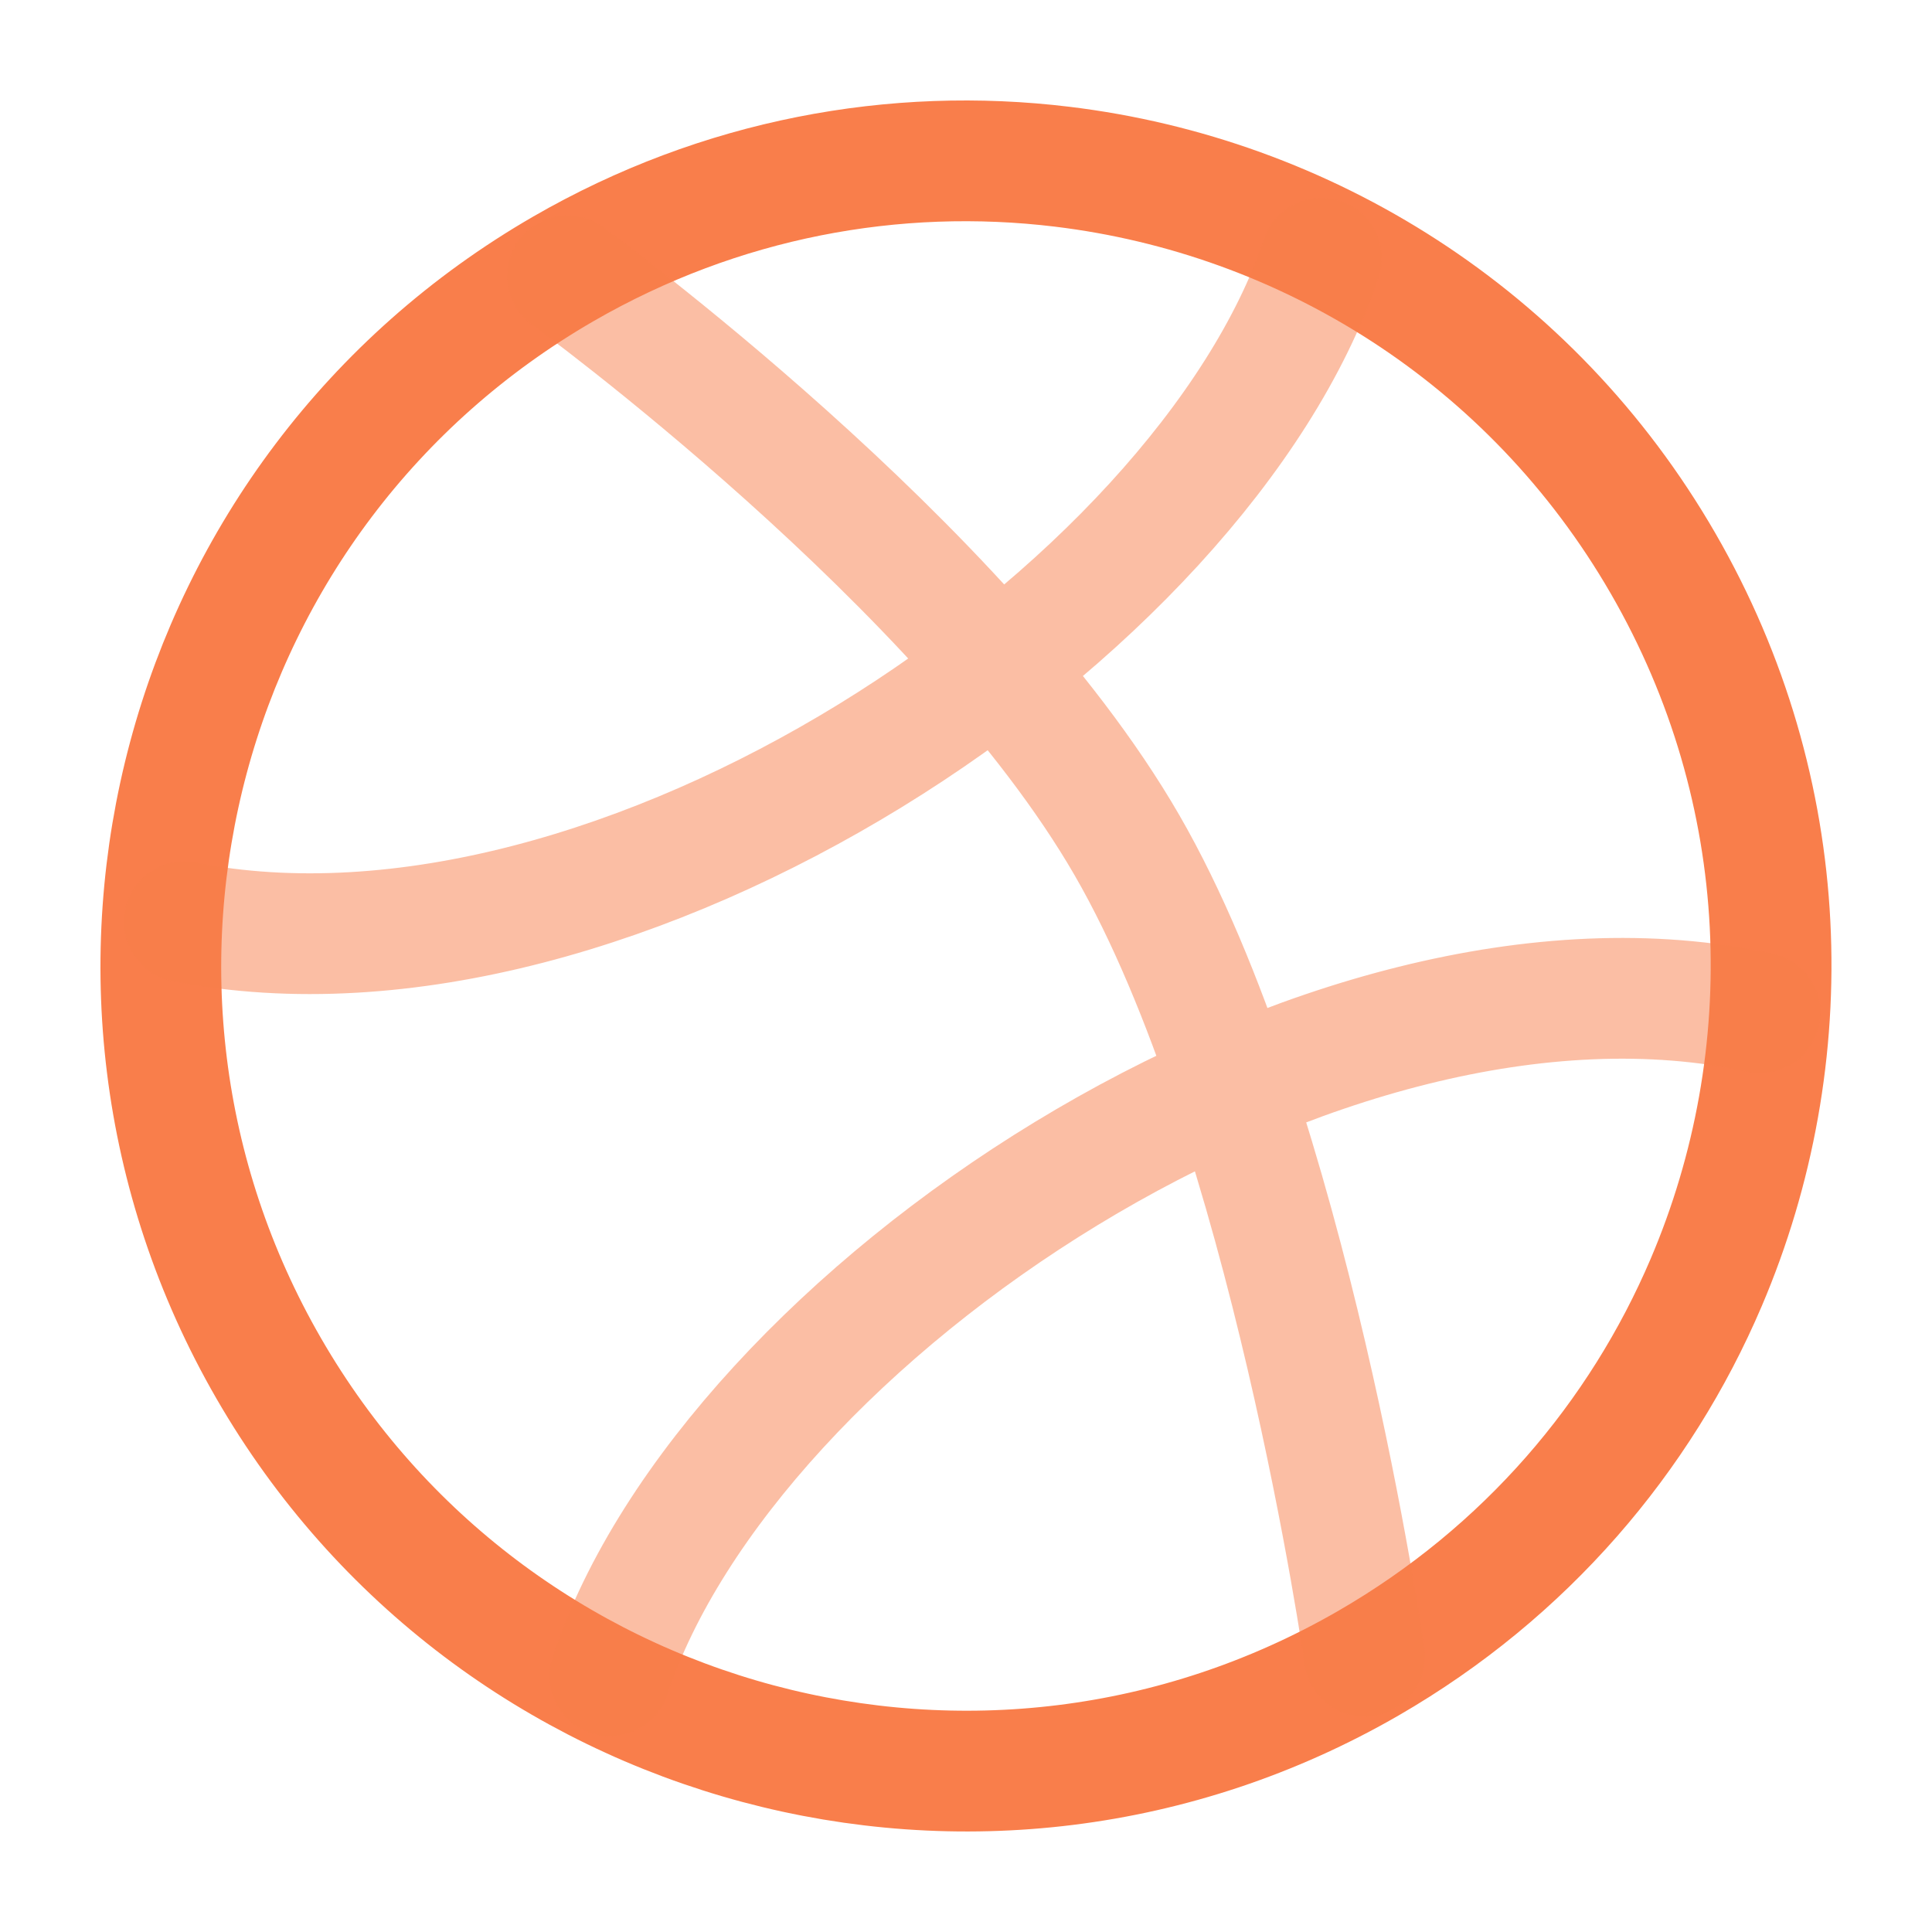 <!DOCTYPE svg PUBLIC "-//W3C//DTD SVG 1.1//EN" "http://www.w3.org/Graphics/SVG/1.1/DTD/svg11.dtd">
<!-- Uploaded to: SVG Repo, www.svgrepo.com, Transformed by: SVG Repo Mixer Tools -->
<svg width="800px" height="800px" viewBox="0 0 24 24" fill="none" xmlns="http://www.w3.org/2000/svg">
<g id="SVGRepo_bgCarrier" stroke-width="0"/>
<g id="SVGRepo_tracerCarrier" stroke-linecap="round" stroke-linejoin="round"/>
<g id="SVGRepo_iconCarrier"> <path d="M3.339 17C6.101 21.783 12.217 23.421 17 20.66C18.949 19.534 20.377 17.851 21.196 15.929C22.387 13.134 22.296 9.833 20.66 7C19.024 4.166 16.211 2.436 13.195 2.071C11.12 1.819 8.949 2.214 7 3.339C2.217 6.101 0.578 12.217 3.339 17Z" stroke="#f97e4b" stroke-width="1.5"/> <path opacity="0.5" d="M16.95 20.573C16.95 20.573 16.011 13.982 14 10.5C11.99 7.018 7.05 3.427 7.05 3.427M7.577 20.817C9.059 16.348 16.453 11.393 21.863 12.58M16.414 3.209C14.926 7.63 7.674 12.512 2.289 11.452" stroke="#f97e4b" stroke-width="1.5" stroke-linecap="round"/> </g>
</svg>